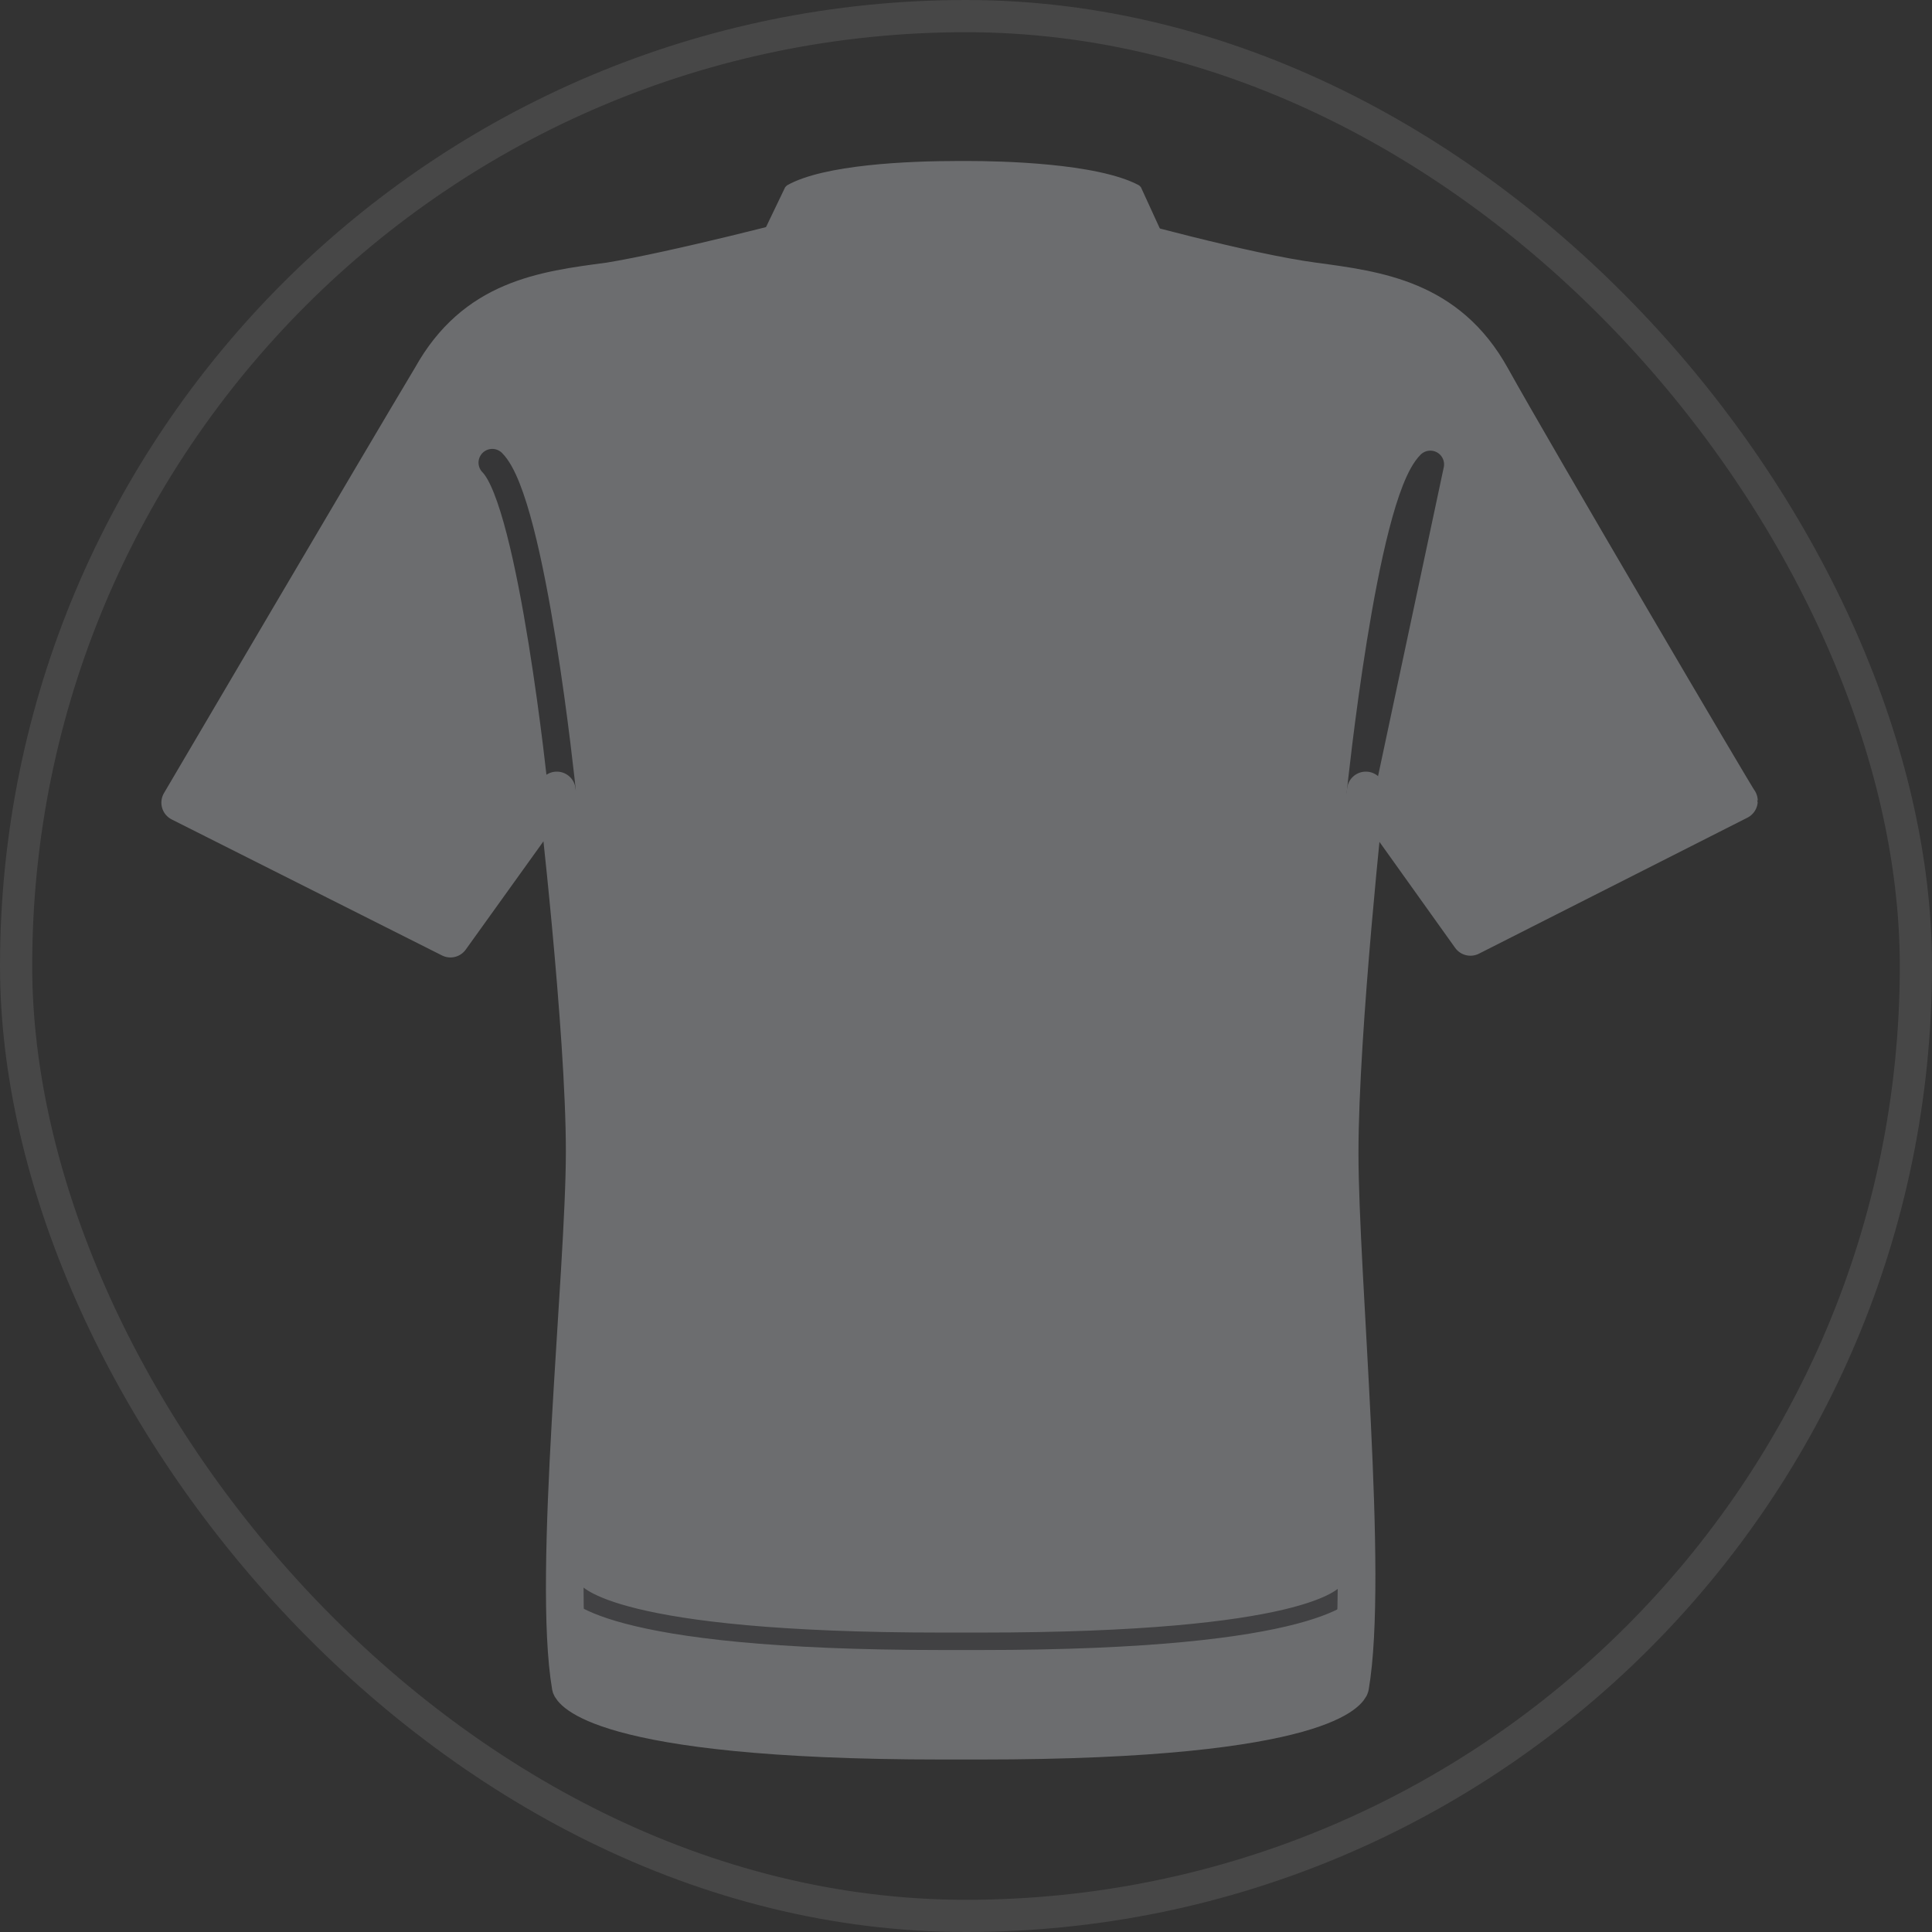 <svg width="60" height="60" viewBox="0 0 60 60" fill="none" xmlns="http://www.w3.org/2000/svg">
<rect x="0" y="0" width="60" height="60" fill="#333333" stroke="none"/>
<g clip-path="url(#clip0)">
<path d="M35.215 7.87C34.944 7.87 34.457 7.491 34.024 7.437C33.157 7.274 32.399 7.545 31.587 7.545C30.666 7.545 30.233 7.653 30.125 7.707C30.017 7.762 29.854 7.816 29.638 7.816C29.204 7.816 28.5 7.653 27.959 7.491C27.634 7.383 27.309 7.328 27.147 7.328C26.768 7.274 25.901 7.545 25.36 7.653C25.035 7.762 24.818 7.816 24.71 7.816H24.656C24.223 7.816 23.952 7.383 23.898 7.274L23.735 7.166L24.385 5.812L24.439 5.758C25.576 5.108 28.23 5 29.746 5H30.071C30.991 5 34.078 5.054 35.377 5.758L35.431 5.812L36.027 7.112C36.081 7.166 36.135 7.328 36.027 7.545C35.865 7.816 35.486 7.87 35.215 7.87V7.87Z" fill="#6C6D6F"/>
<path d="M46.315 11.714C44.962 9.278 42.796 9.007 40.792 8.736C38.734 8.466 34.565 7.328 34.294 7.22C32.616 6.679 31.262 7.328 29.854 7.328C28.392 7.328 27.038 6.679 25.414 7.22C25.143 7.328 20.92 8.411 18.916 8.736C16.858 9.007 14.747 9.278 13.393 11.714C11.931 14.151 5.596 24.927 5.596 24.927L13.989 29.15L17.292 24.548C17.292 24.548 18.158 31.966 18.158 35.756C18.158 39.547 17.129 48.914 17.725 52.38C17.725 52.38 18.32 54.059 29.259 54.059H30.45C41.388 54.059 41.929 52.38 41.929 52.38C42.525 48.914 41.604 39.655 41.604 35.81C41.604 31.966 42.417 24.548 42.417 24.548L45.666 29.096L54.004 24.872C54.004 24.927 47.669 14.151 46.315 11.714V11.714Z" fill="#6C6D6F"/>
<path opacity="0.4" d="M30.45 51.243H29.259C18.645 51.243 17.562 49.672 17.454 49.402L17.996 49.185C18.05 49.239 19.024 50.701 29.259 50.701H30.45C40.63 50.701 41.604 49.293 41.658 49.239L42.2 49.456C42.092 49.672 41.063 51.243 30.45 51.243V51.243Z" fill="black"/>
<path opacity="0.5" d="M17.454 24.548C17.454 24.548 16.534 15.613 15.288 14.368M42.254 24.602C42.254 24.602 43.175 15.667 44.42 14.422L42.254 24.602Z" stroke="black" stroke-width="0.854" stroke-miterlimit="10" stroke-linecap="round" stroke-linejoin="round"/>
<path d="M46.315 11.714C44.962 9.278 42.796 9.007 40.792 8.736C38.734 8.466 34.565 7.328 34.294 7.22C32.616 6.679 31.262 7.328 29.854 7.328C28.392 7.328 27.038 6.679 25.414 7.22C25.143 7.328 20.92 8.411 18.916 8.736C16.858 9.007 14.747 9.278 13.393 11.714C11.931 14.151 5.596 24.927 5.596 24.927L13.989 29.15L17.292 24.548C17.292 24.548 18.158 31.966 18.158 35.756C18.158 39.547 17.129 48.914 17.725 52.38C17.725 52.38 18.32 54.059 29.259 54.059H30.45C41.388 54.059 41.929 52.38 41.929 52.38C42.525 48.914 41.604 39.655 41.604 35.81C41.604 31.966 42.417 24.548 42.417 24.548L45.666 29.096L54.004 24.872C54.004 24.927 47.669 14.151 46.315 11.714V11.714Z" stroke="#6C6D6F" stroke-width="1.169" stroke-miterlimit="10" stroke-linejoin="round"/>
</g>
<rect x="0.5" y="0.5" width="59" height="59" rx="29.5" stroke="white" stroke-opacity="0.1"/>
<defs>
<clipPath id="clip0">
<rect width="49.6" height="49.654" fill="white" transform="translate(5 5)"/>
</clipPath>
</defs>
</svg>
